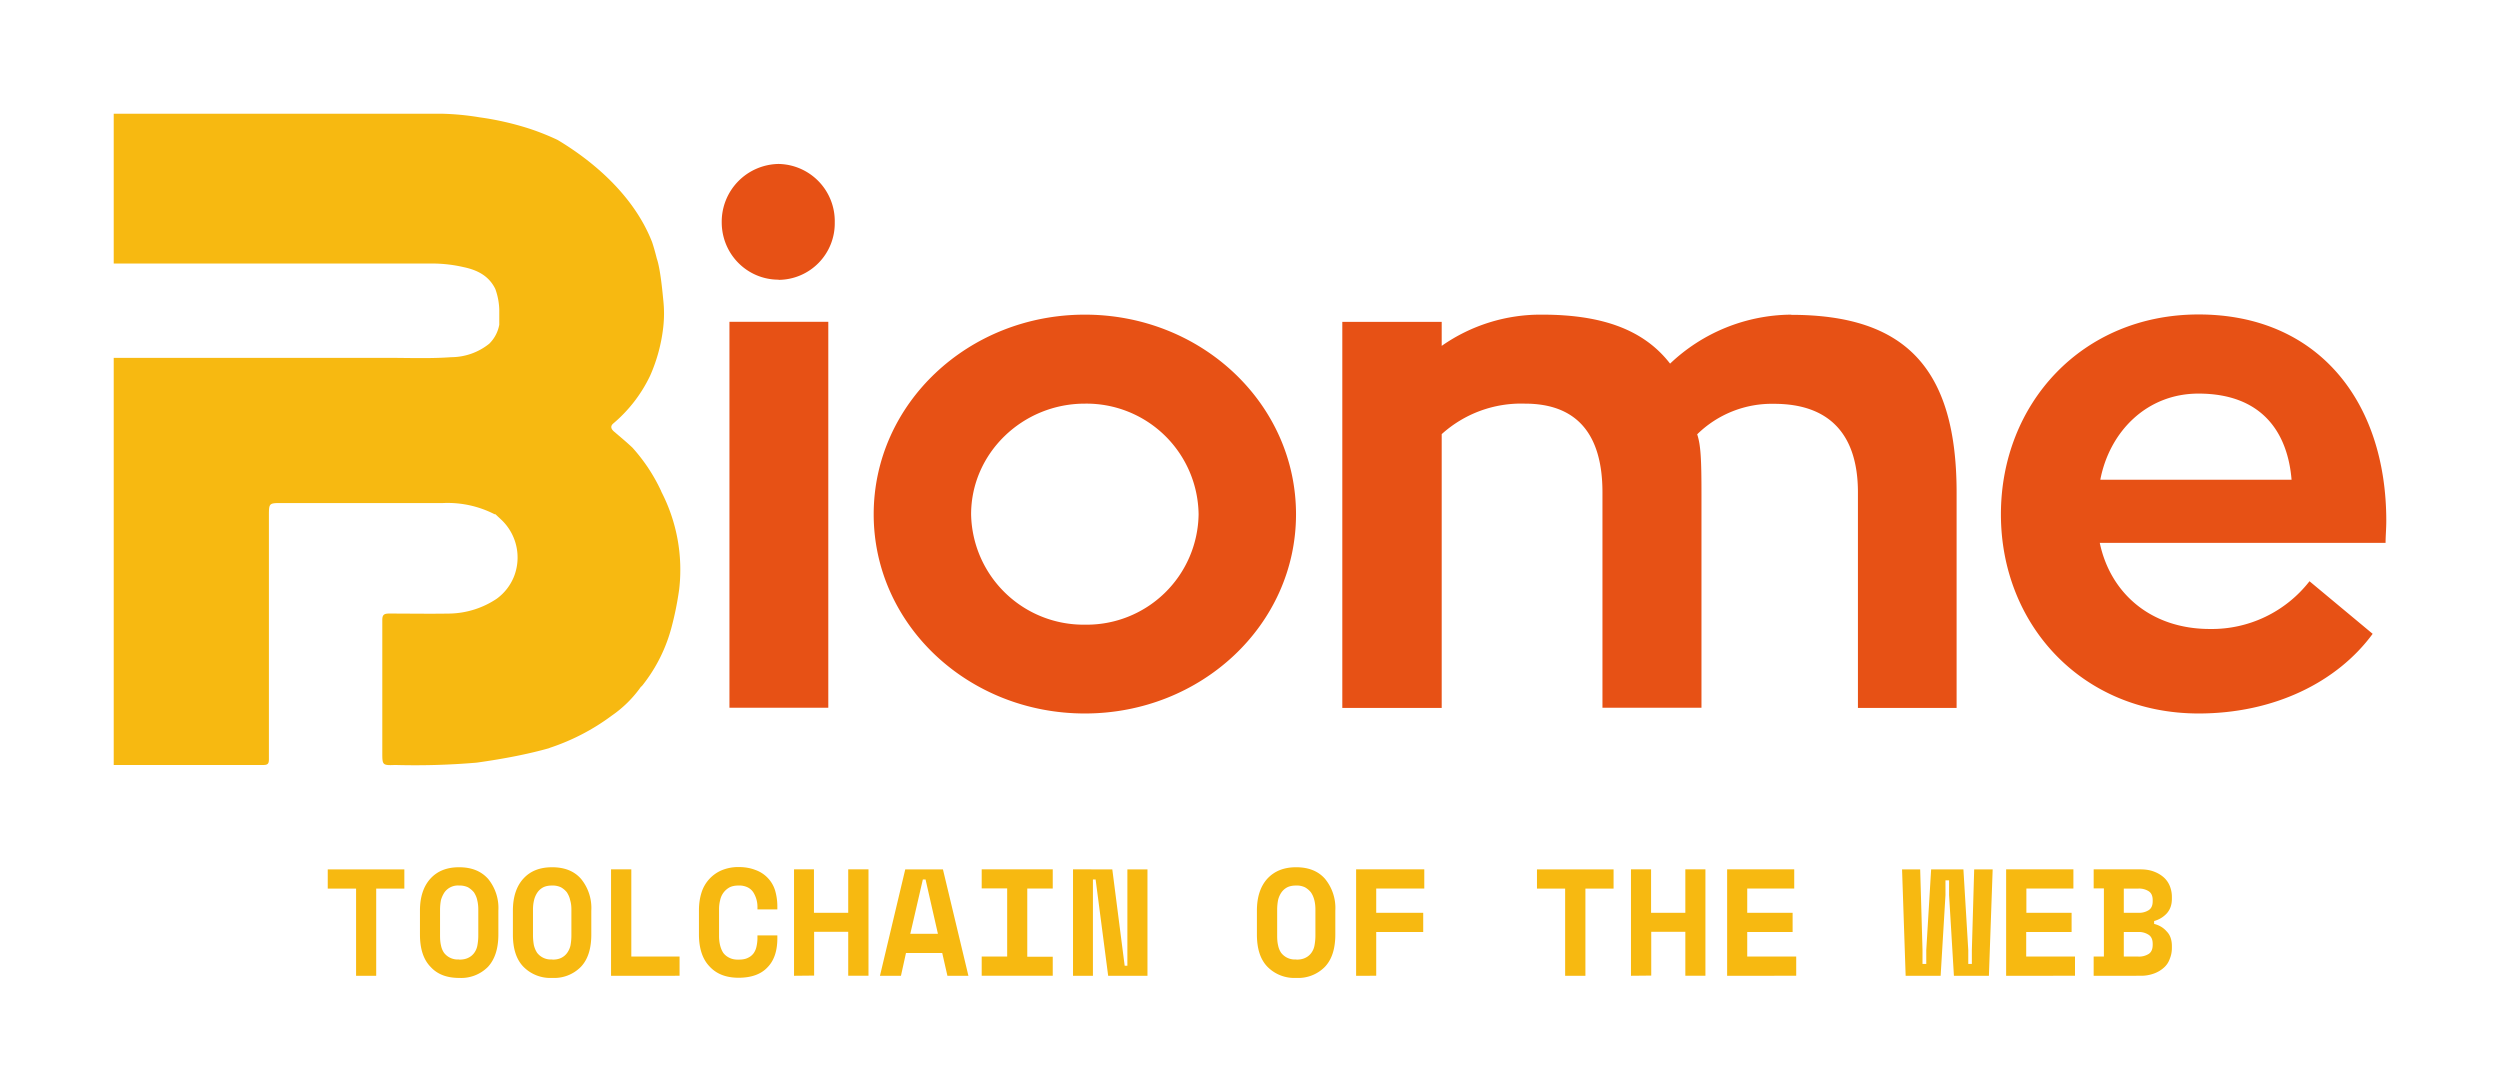 <svg viewBox="0 0 1374 600" xmlns="http://www.w3.org/2000/svg" version="1.0">
  <g transform="translate(62.5,62.5)" fill="#f7b911">
    <path d="M300.94 207.56a96.04 96.04 0 0 0-15.88-24.06c-3.25-3.06-6.7-5.92-10.16-8.87-1.67-1.48-1.97-2.96-.39-4.34a78.49 78.49 0 0 0 20.31-26.33 90.71 90.71 0 0 0 7.2-26.62 66.95 66.95 0 0 0 0-15.09q-1.58-17.06-3.55-22.68-1.28-5.13-2.56-8.97c-10.85-27.8-35.8-46.54-51.97-56.2a136.37 136.37 0 0 0-15.28-6.12 161.02 161.02 0 0 0-27.6-6.3A145.14 145.14 0 0 0 180.14 0H0v82.33h175.12a77.3 77.3 0 0 1 17.16 1.98c7.49 1.57 13.9 4.73 17.45 12.02a36.09 36.09 0 0 1 2.17 11.34v8.29a19.42 19.42 0 0 1-5.52 10.45 33.52 33.52 0 0 1-20.9 7.4c-13.42.98-26.93.2-40.44.39H0v223.73h82.33c2.57 0 2.96-.99 2.96-3.26v-133.5c0-7.2 0-7.2 7.1-7.2h88.64a56.6 56.6 0 0 1 28.2 6.11.79.79 0 0 0 .5 0l2.86 2.66a28.6 28.6 0 0 1 7.5 31.36 27.8 27.8 0 0 1-9.67 12.52 48.12 48.12 0 0 1-25.44 8.09c-11.24.2-22.48 0-33.72 0-2.86 0-3.65.88-3.65 3.55v72.77c0 6.9 0 7.2 7 6.9a398.26 398.26 0 0 0 44.86-1.28q23.27-3.26 39.64-7.9a11.73 11.73 0 0 0 .7-.29 119.9 119.9 0 0 0 33.91-17.65 64.1 64.1 0 0 0 15.97-15.77 5.03 5.03 0 0 0 1-1A86.97 86.97 0 0 0 306.64 282a174.33 174.33 0 0 0 4.15-20.7 93.38 93.38 0 0 0-9.86-53.64zM140.8 78.88z"/>
    <path fill="#e75115" d="M338.4 326.47h54.33v-212.1H338.4zm27.02-235.16a31.06 31.06 0 0 0 30.86-31.56 31.45 31.45 0 0 0-30.86-32.14 31.75 31.75 0 0 0-31.26 32.04c0 17.56 14 31.56 31.26 31.56zm168.32 19.12c-64.1 0-116.06 48.91-116.06 109.75 0 60.64 51.96 109.45 116.06 109.45 64.09 0 116.05-48.81 116.05-109.45 0-60.84-51.96-109.75-116.05-109.75zm0 170.39a61.82 61.82 0 0 1-62.52-60.64c0-33.53 28.2-60.84 62.52-60.84a61.63 61.63 0 0 1 62.51 60.84 61.53 61.53 0 0 1-62.51 60.64zm388-170.39a97.62 97.62 0 0 0-66.36 26.92c-14.5-18.73-37.47-26.92-70.3-26.92a94.66 94.66 0 0 0-55.22 17.16v-13.21h-54.63v212.2h54.63V176.1a65.08 65.08 0 0 1 45.75-16.76c28.1 0 42.6 16.27 42.6 48.71v118.42h54.42V209.04c0-19.13-.4-27.02-2.36-32.84a58.57 58.57 0 0 1 42.3-16.76c29.58 0 46.05 15.97 46.05 48.71v118.42h54.23V208.25c0-68.73-28.5-97.72-91.01-97.72zm326.87 125.43c0-3.55.39-7.8.39-12.13 0-66.06-37.96-113.4-103.14-113.4-64.09 0-108.66 49.01-108.66 109.85 0 60.64 44.57 109.45 108.66 109.45 41.41 0 76.12-17.16 95.65-43.78l-34.71-28.9a68.04 68.04 0 0 1-54.73 26.24c-32.44 0-54.72-19.63-60.54-47.33zm-102.85-82.04c36.29 0 49.2 22.97 51.18 47.33h-105.11c5.03-26.23 25.34-47.33 53.93-47.33z"/>
    <path d="M117.63 425.86v-10.55h42.1v10.55h-15.47v47.93H133.2v-47.93zm50.68 25.25v-13.12c0-7.59 1.98-13.4 5.72-17.55 3.85-4.24 9.08-6.3 15.78-6.3 6.8 0 12.03 2.06 15.88 6.3A25.24 25.24 0 0 1 211.4 438v13.12c0 7.79-1.97 13.7-5.71 17.75a20.7 20.7 0 0 1-15.78 6.1c-6.8 0-12.03-1.96-15.78-6.1-3.94-4.05-5.82-9.96-5.82-17.75zm21.5 13.8c1.97 0 3.65-.3 5.03-.99a8.48 8.48 0 0 0 3.25-2.66 9.86 9.86 0 0 0 1.78-4.14c.3-1.67.5-3.45.5-5.42v-14.3c0-1.97-.2-3.65-.6-5.23-.3-1.57-.99-2.95-1.78-4.23a12.71 12.71 0 0 0-3.25-2.77 10.73 10.73 0 0 0-4.93-.98 9.07 9.07 0 0 0-8.09 3.84 16 16 0 0 0-1.87 4.14 28.6 28.6 0 0 0-.5 5.23v14.2c0 1.97.1 3.75.5 5.42.3 1.58.89 2.96 1.68 4.14a9.47 9.47 0 0 0 8.28 3.65zm29.58-13.8v-13.12c0-7.59 1.97-13.4 5.72-17.55 3.85-4.24 9.07-6.3 15.87-6.3 6.71 0 12.03 2.06 15.78 6.3a25.24 25.24 0 0 1 5.72 17.55v13.12c0 7.79-1.87 13.7-5.72 17.75a20.5 20.5 0 0 1-15.78 6.1 20.7 20.7 0 0 1-15.77-6.1c-3.95-4.05-5.82-9.96-5.82-17.75zm21.7 13.8c1.97 0 3.54-.3 4.92-.99a8.68 8.68 0 0 0 3.16-2.66 11.36 11.36 0 0 0 1.87-4.14c.3-1.67.5-3.45.5-5.42v-14.3c0-1.97-.2-3.65-.7-5.23-.3-1.57-.98-2.95-1.77-4.23a11.24 11.24 0 0 0-3.25-2.77 10.58 10.58 0 0 0-4.84-.98c-1.97 0-3.54.3-4.93.98a9.07 9.07 0 0 0-3.15 2.77 12.66 12.66 0 0 0-1.87 4.23 21.7 21.7 0 0 0-.6 5.23v14.2c0 1.97.2 3.75.5 5.42.4 1.58.98 2.96 1.77 4.14a9.47 9.47 0 0 0 8.28 3.65zm32.24 8.88V415.3h11.14v47.92h26.52v10.56zm70-8.88c2.17 0 3.95-.3 5.23-.99a7.89 7.89 0 0 0 3.16-2.56 9.76 9.76 0 0 0 1.57-3.75c.3-1.38.5-2.95.5-4.33v-1.68h10.94v1.58c0 6.9-1.77 12.32-5.52 16.07-3.55 3.75-8.87 5.62-15.78 5.62-6.7 0-12.03-1.97-15.87-6.11-3.95-4.05-5.92-9.96-5.92-17.75v-13.12c0-3.74.5-7 1.48-10.05a19.72 19.72 0 0 1 11.24-12.13 23.84 23.84 0 0 1 8.97-1.68c3.46 0 6.51.5 9.27 1.58a17.35 17.35 0 0 1 10.85 11.14 31.27 31.27 0 0 1 1.28 8.97v1.58H353.8v-1.48a14.99 14.99 0 0 0-2.27-7.88 7.89 7.89 0 0 0-3.16-2.77 10.46 10.46 0 0 0-4.93-.98c-1.97 0-3.55.3-4.93.98a10.35 10.35 0 0 0-5.22 7.1c-.4 1.58-.6 3.16-.6 4.93V452c0 1.77.2 3.54.6 5.12.4 1.58.98 2.96 1.77 4.14a8.87 8.87 0 0 0 3.35 2.66c1.38.7 2.96 1 4.93 1zm30.57 8.88V415.3h10.95v23.87h18.83V415.3h11.14v58.48h-11.14v-24.16h-18.74v24.06zm84.3 0-2.85-12.53h-19.92l-2.76 12.53h-11.54l13.9-58.48h20.71l14 58.48zm-13.5-52.95-6.9 29.87h15.18l-6.8-29.87zm32.34 4.93V415.3h39.05v10.55h-14v37.47h14v10.46h-39.05v-10.56h14v-37.46zm71.78-10.46 6.8 52.95h1.49v-52.95h11.04v58.48h-21.6l-6.9-52.95h-1.48v52.95h-10.94V415.3zm79.48 35.8v-13.12c0-7.59 1.97-13.4 5.72-17.55 3.94-4.24 9.17-6.3 15.87-6.3 6.7 0 12.03 2.06 15.78 6.3a25.24 25.24 0 0 1 5.72 17.55v13.12c0 7.79-1.88 13.7-5.72 17.75a20.5 20.5 0 0 1-15.78 6.1 20.7 20.7 0 0 1-15.78-6.1c-3.94-4.05-5.81-9.96-5.81-17.75zm21.69 13.8c1.97 0 3.55-.3 4.93-.99a8.48 8.48 0 0 0 3.25-2.66 9.86 9.86 0 0 0 1.78-4.14c.3-1.67.5-3.45.5-5.42v-14.3c0-1.97-.2-3.65-.6-5.23-.4-1.57-.99-2.95-1.87-4.23a11.24 11.24 0 0 0-3.26-2.77 10.3 10.3 0 0 0-4.83-.98c-1.97 0-3.55.3-4.93.98a9.07 9.07 0 0 0-3.16 2.77 12.66 12.66 0 0 0-1.87 4.23 28.6 28.6 0 0 0-.5 5.23v14.2c0 1.97.1 3.75.5 5.42.3 1.58.89 2.96 1.68 4.14a9.47 9.47 0 0 0 8.28 3.65zm32.83 8.88V415.3h37.47v10.55h-26.42v13.32h25.83v10.55h-25.83v24.06zm99.4-47.93v-10.55h42.1v10.55h-15.48v47.93H797.7v-47.93zm51.66 47.93V415.3h11.05v23.87h18.83V415.3h11.04v58.48h-11.04v-24.16h-18.74v24.06zm52.85 0V415.3h36.88v10.55h-25.83v13.32h24.94v10.55h-24.94v13.5h26.92v10.56zm145.94-58.48-2.07 58.48h-19.23l-2.66-44.38v-8.08h-1.98v8.08l-2.66 44.38h-19.23l-1.97-58.48h9.96l1.28 44.38v7.59h2.07v-7.6l2.67-44.37h17.74l2.67 44.38v7.59h1.97v-7.6l1.28-44.37zm7.4 58.48V415.3h36.97v10.55h-25.84v13.32h24.85v10.55h-24.95v13.5h26.82v10.56zm48.1 0v-10.56h5.63v-37.46h-5.62V415.3h25.64c2.86 0 5.32.4 7.4 1.19 2.16.79 3.93 1.87 5.41 3.15a12.82 12.82 0 0 1 3.36 4.74 16.07 16.07 0 0 1 1.18 6.1v1c0 3.35-.99 6-2.86 8.08a14.79 14.79 0 0 1-6.9 4.14v1.58c2.76.69 5.13 2.07 6.9 4.14 1.97 1.97 2.86 4.73 2.86 8.09v.98c0 2.17-.4 4.14-1.18 6.02a11.31 11.31 0 0 1-3.36 4.93 16.47 16.47 0 0 1-5.42 3.15 20.59 20.59 0 0 1-7.3 1.19zm16.57-24.06v13.5h8a9.86 9.86 0 0 0 5.71-1.47c1.48-.99 2.17-2.67 2.17-5.03v-.5c0-2.26-.7-3.94-2.17-4.93a9.66 9.66 0 0 0-5.72-1.57zm0-23.87v13.32h8a9.86 9.86 0 0 0 5.71-1.48c1.48-.99 2.17-2.57 2.17-4.93v-.5c0-2.36-.7-3.94-2.17-4.93a9.86 9.86 0 0 0-5.72-1.48z"/>
  </g>
</svg>